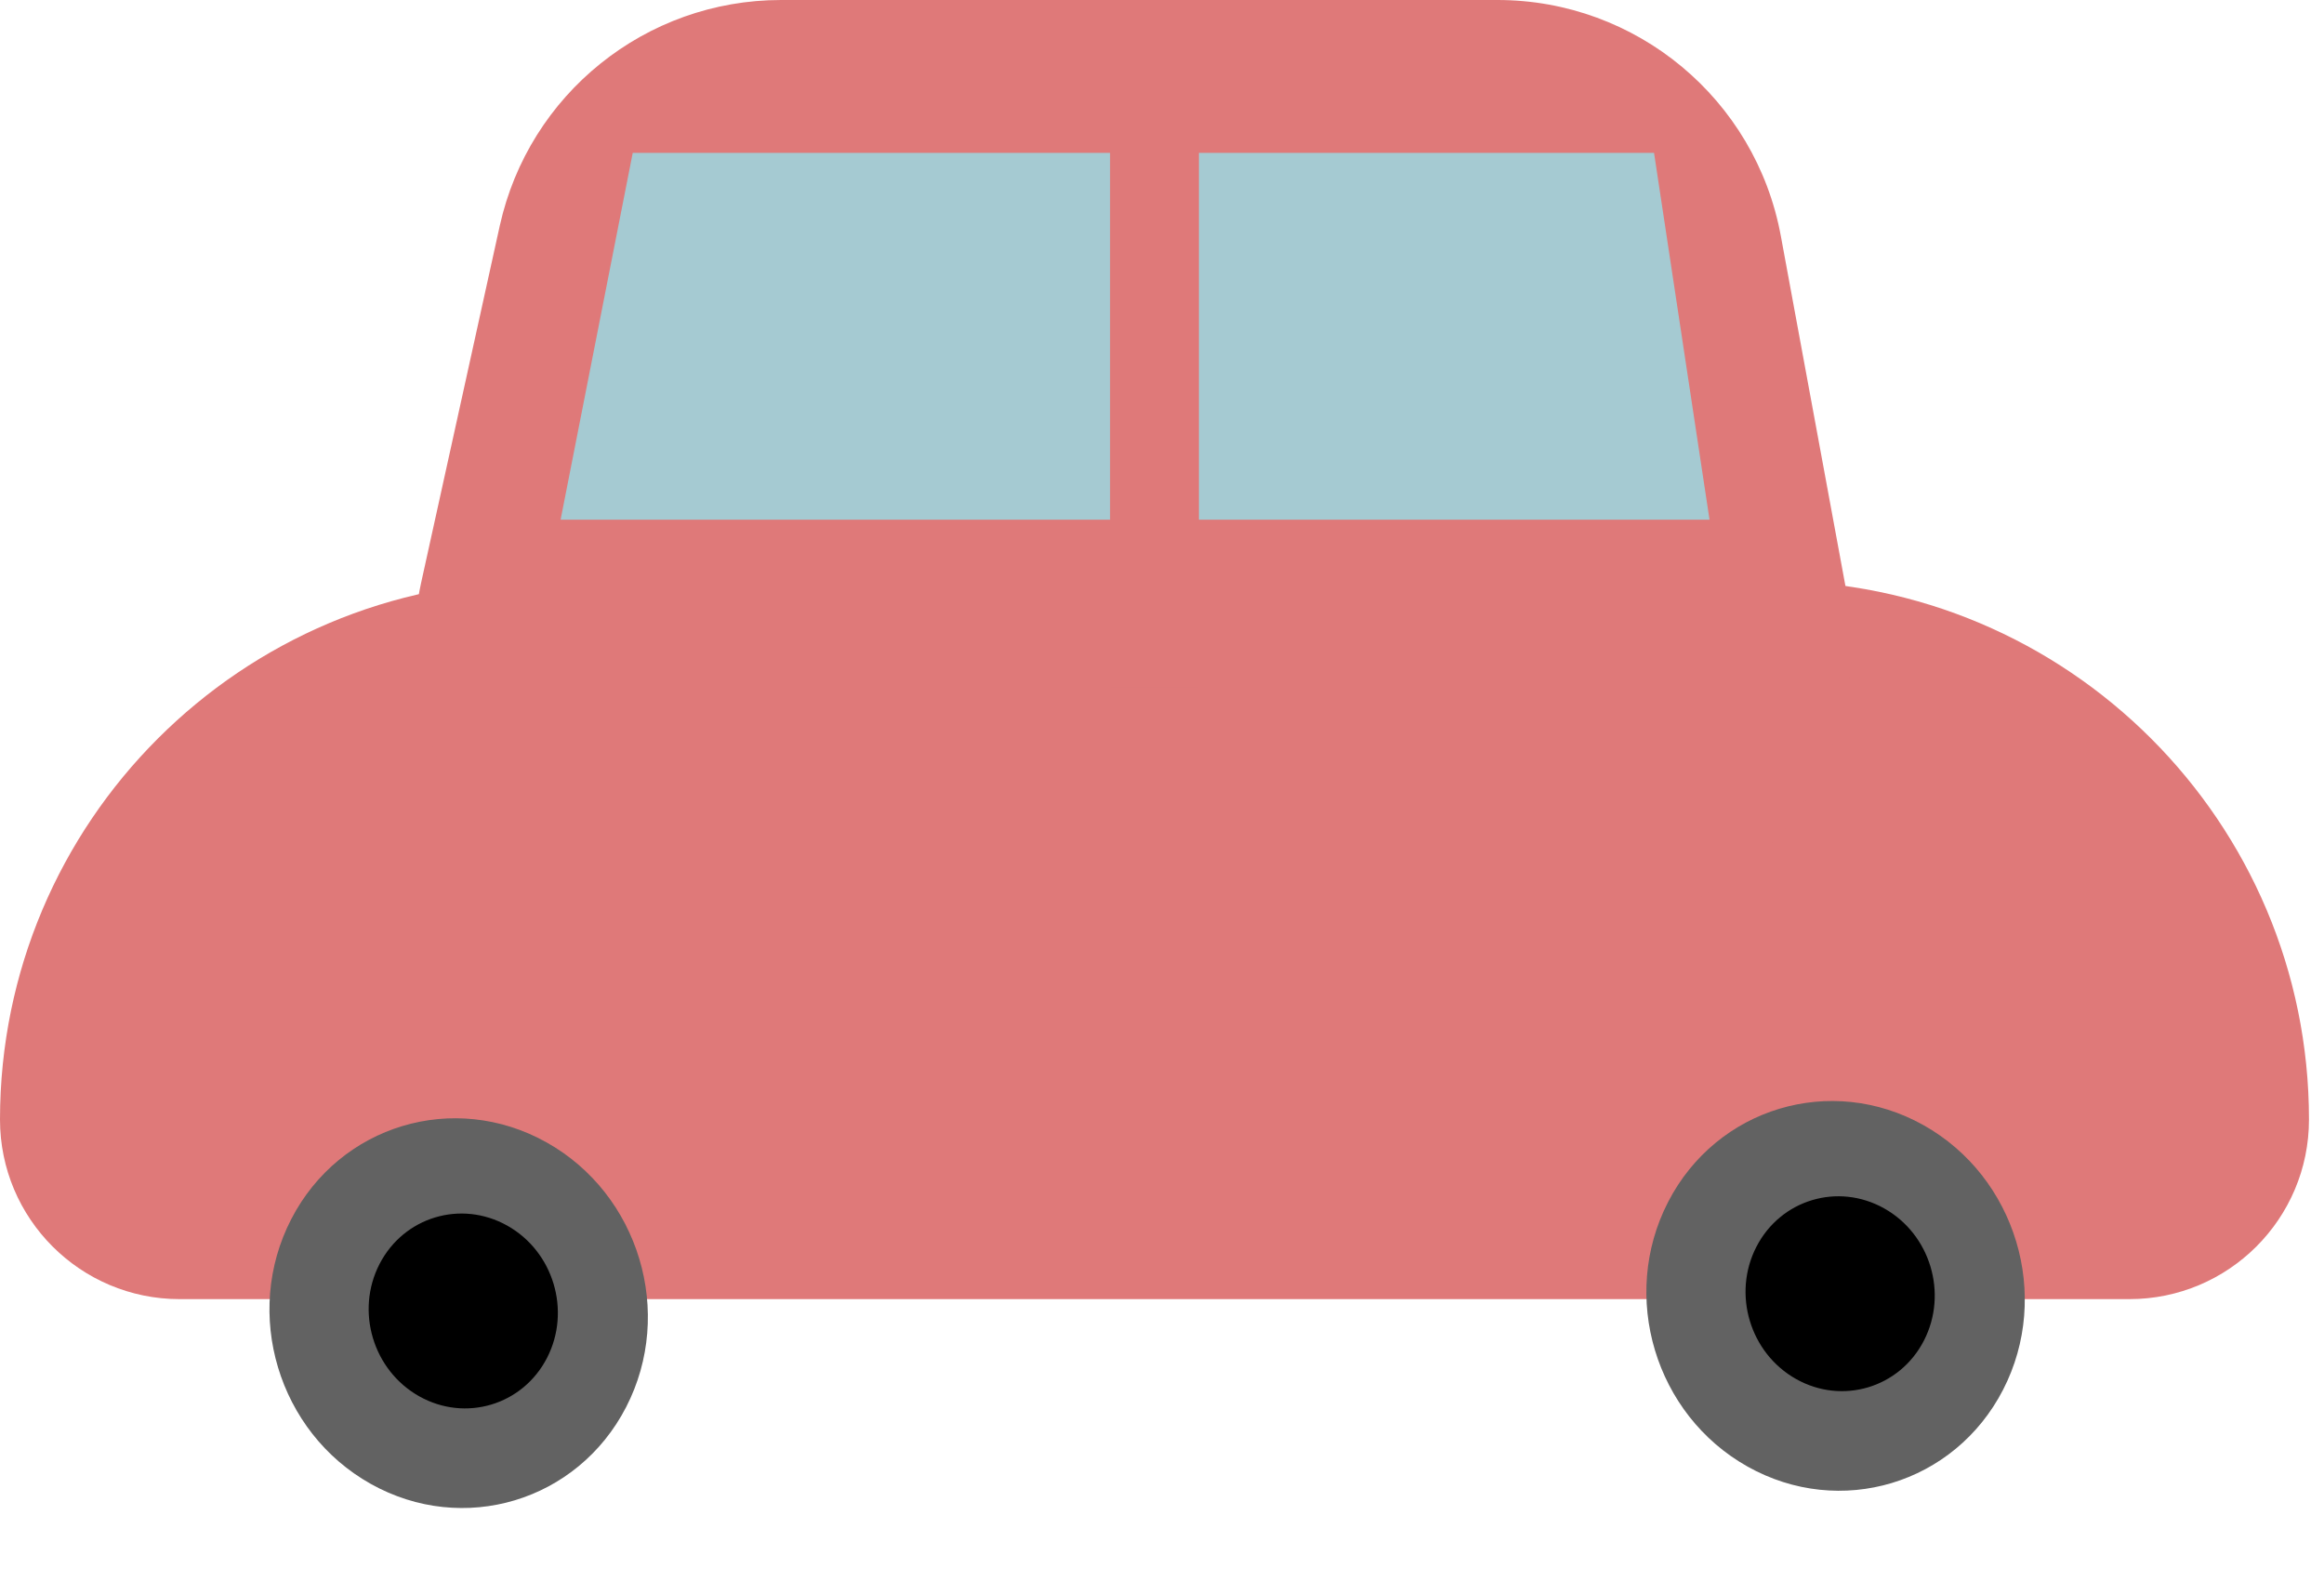 <svg width="121" height="83" viewBox="0 0 121 83" fill="none" xmlns="http://www.w3.org/2000/svg">
  <path
    d="M0 58.3C0 42.805 12.561 30.244 28.055 30.244H92.162C107.657 30.244 120.218 42.805 120.218 58.3V58.3C120.218 63.464 116.031 67.651 110.866 67.651H9.352C4.187 67.651 0 63.464 0 58.3V58.3Z"
    fill="#DF7979" />
  <path
    d="M26.017 11.774C27.531 4.897 33.624 0 40.665 0L77.967 0C85.201 0 91.405 5.164 92.718 12.278L96.141 30.828C97.842 40.047 90.764 48.55 81.39 48.55H36.58C26.995 48.55 19.87 39.684 21.931 30.324L26.017 11.774Z"
    fill="#DF7979" />
  <path d="M32.944 7.959H86.118L89.007 27.061H29.188L32.944 7.959Z" fill="#A5CAD2" />
  <rect x="57.797" y="4.775" width="4.624" height="31.04" fill="#DF7979" />
  <circle r="10" transform="matrix(-0.458 0.889 0.872 0.489 95.57 67.482)" fill="#626262" />
  <circle r="5" transform="matrix(-0.458 0.889 0.872 0.489 95.808 67.369)" fill="black" />
  <circle r="10" transform="matrix(-0.458 0.889 0.872 0.489 23.881 68.381)" fill="#626262" />
  <circle r="5" transform="matrix(-0.458 0.889 0.872 0.489 24.12 68.268)" fill="black" />
</svg>
